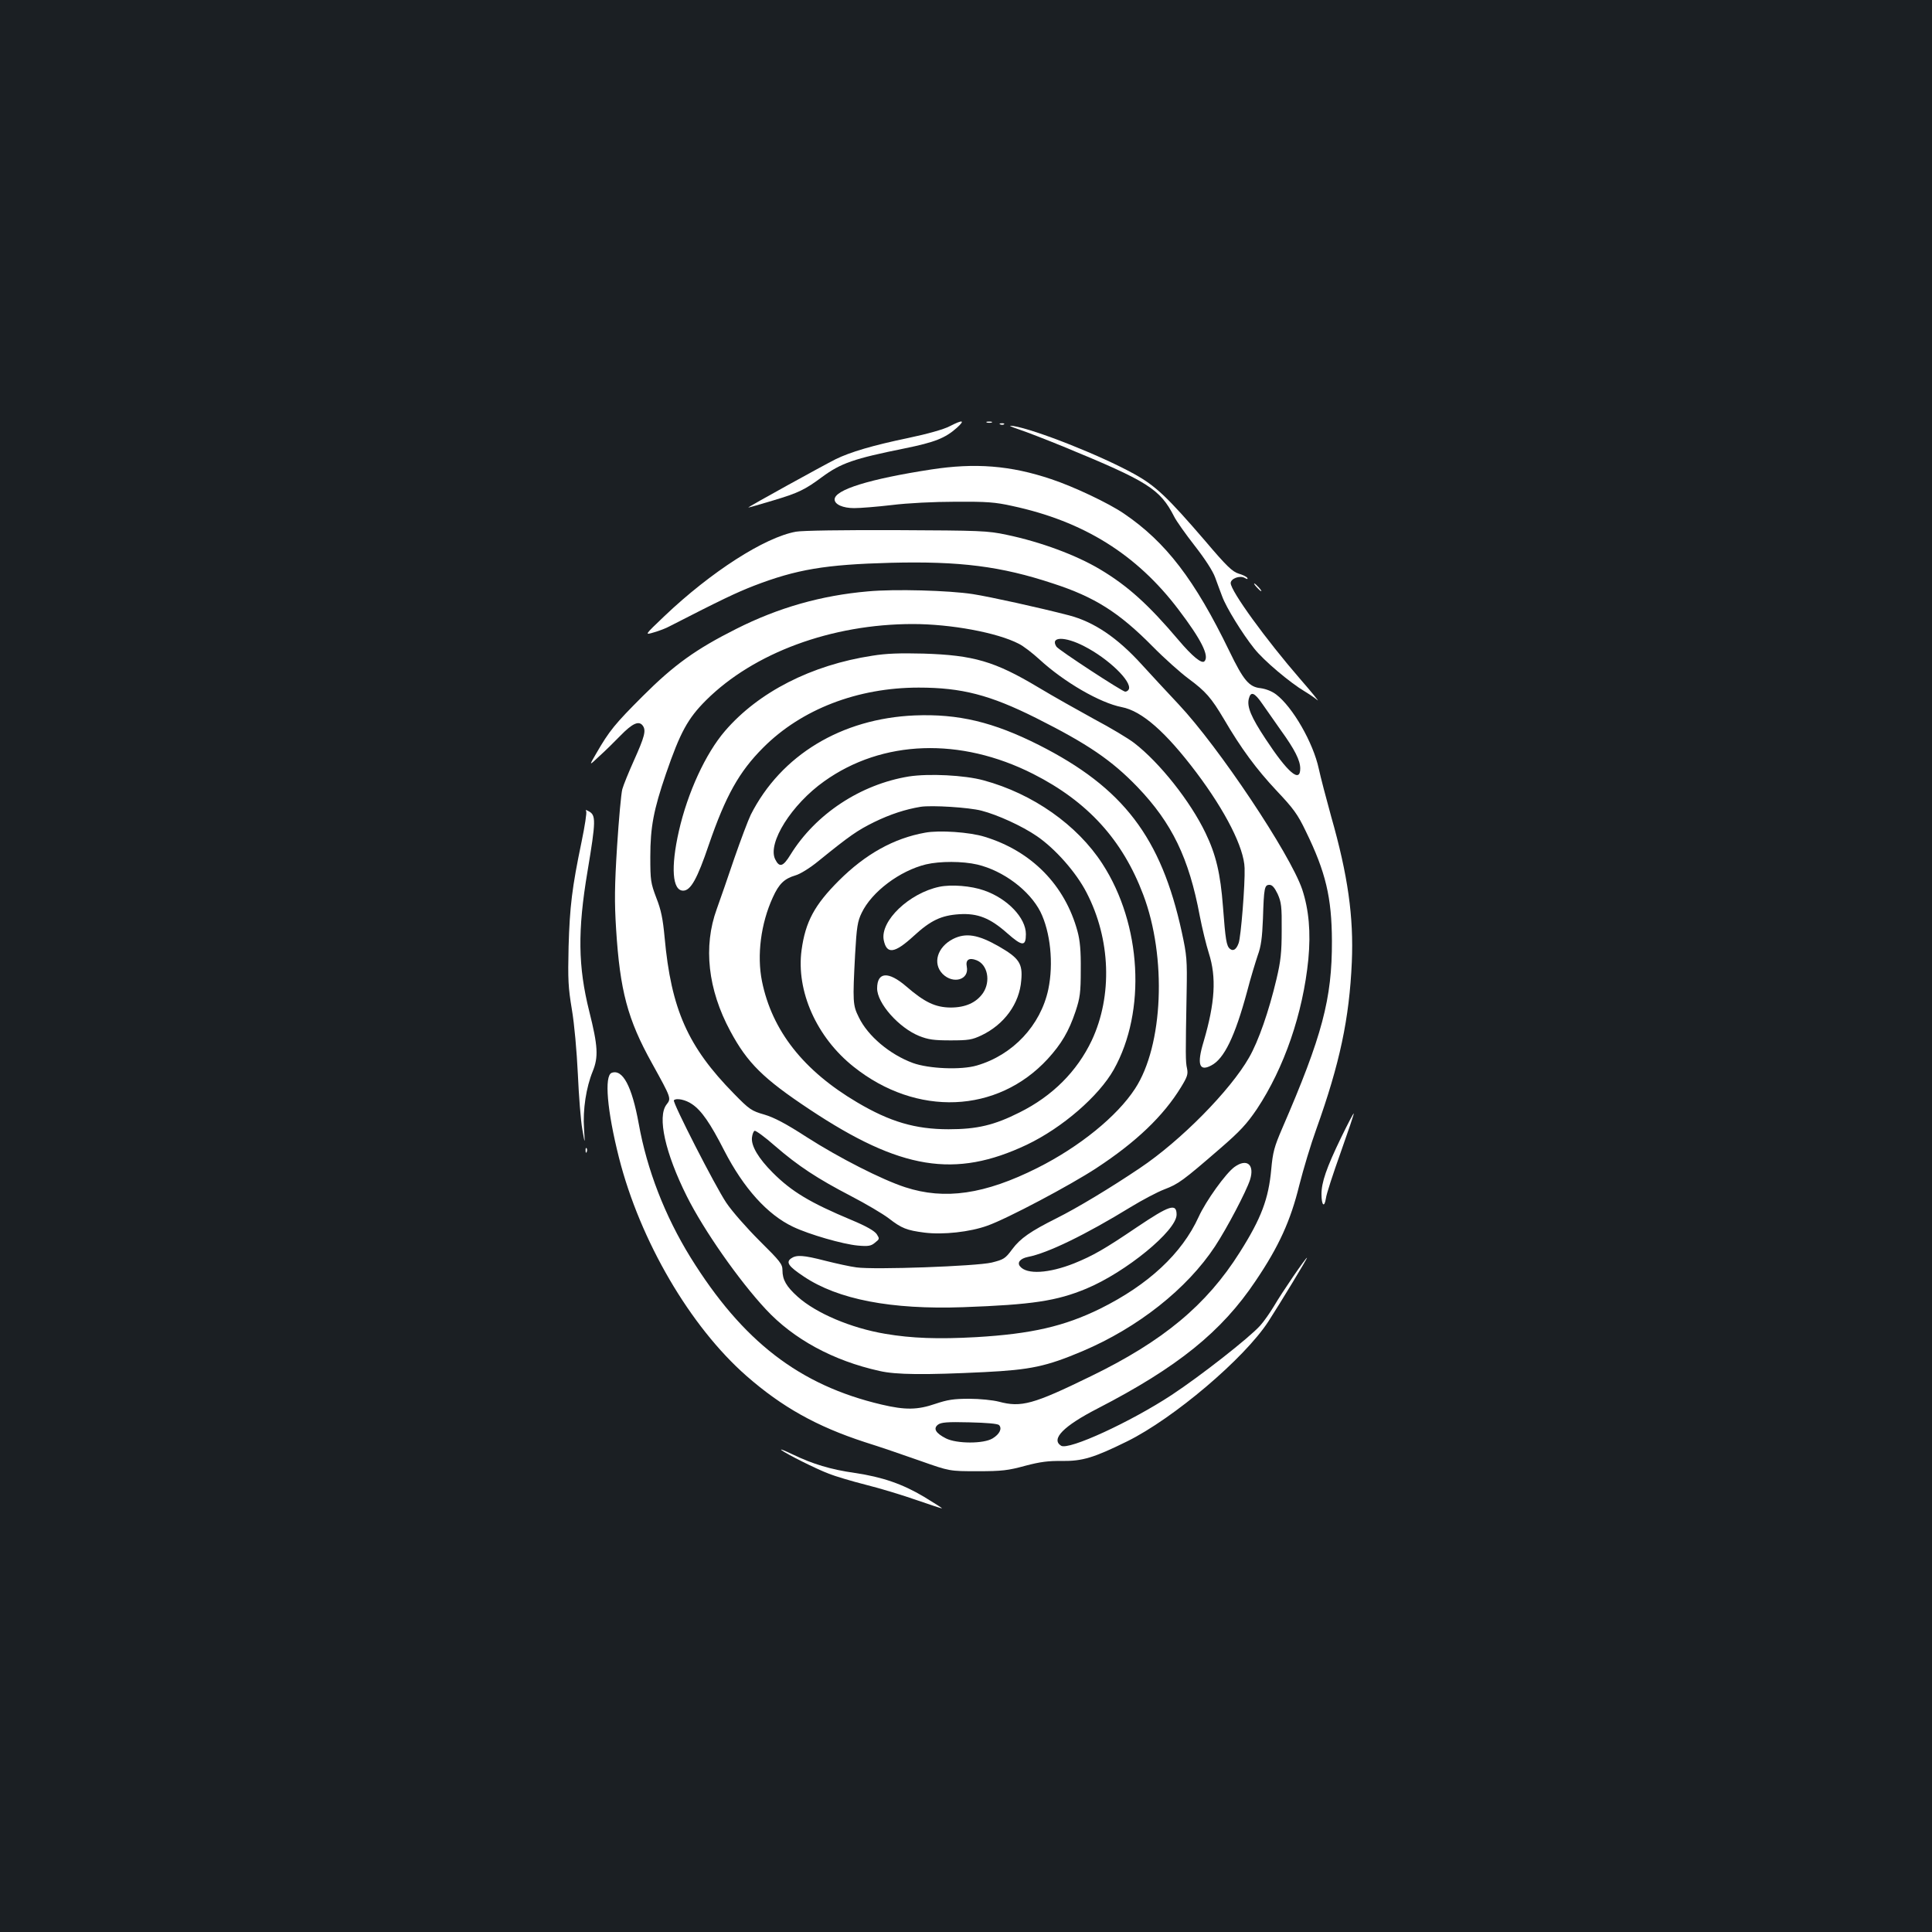<?xml version="1.0" standalone="no"?>
<!DOCTYPE svg PUBLIC "-//W3C//DTD SVG 20010904//EN"
 "http://www.w3.org/TR/2001/REC-SVG-20010904/DTD/svg10.dtd">
<svg version="1.0" xmlns="http://www.w3.org/2000/svg"
 width="1000pt" height="1000pt" viewBox="0 0 1000 1000"
 preserveAspectRatio="xMidYMid meet">
<rect width="100%" height="100%" fill="#1b1f23"/>
<g transform="translate(0,1000) scale(0.1,-0.1)"
fill="#ffffff" stroke="none">
<path d="M4916 7794 c-30 -16 -115 -40 -215 -61 -183 -38 -301 -73 -376 -110
-62 -31 -454 -247 -452 -250 1 -1 60 16 130 37 130 39 163 55 252 121 98 72
164 95 427 148 157 32 210 53 271 107 44 40 31 43 -37 8z"/>
<path d="M5108 7813 c6 -2 18 -2 25 0 6 3 1 5 -13 5 -14 0 -19 -2 -12 -5z"/>
<path d="M5178 7803 c7 -3 16 -2 19 1 4 3 -2 6 -13 5 -11 0 -14 -3 -6 -6z"/>
<path d="M5275 7777 c39 -13 142 -53 230 -89 437 -180 499 -218 573 -363 11
-22 59 -90 106 -150 53 -68 94 -131 106 -165 11 -30 27 -74 36 -97 20 -56 105
-194 166 -270 48 -61 184 -176 263 -223 22 -13 51 -33 64 -44 13 -12 -27 38
-89 109 -177 204 -360 456 -360 497 0 23 47 41 72 27 14 -8 18 -8 14 0 -4 6
-24 16 -45 22 -32 10 -62 38 -172 168 -198 230 -258 287 -371 349 -174 96
-511 229 -623 247 -29 4 -20 -1 30 -18z"/>
<path d="M4820 7570 c-319 -49 -500 -105 -500 -155 0 -26 43 -45 101 -45 32 0
119 7 196 16 79 10 219 17 328 17 161 1 206 -2 295 -22 368 -79 643 -250 859
-535 118 -155 162 -242 135 -269 -14 -14 -63 26 -134 110 -155 183 -262 280
-406 366 -124 74 -307 142 -484 179 -99 21 -134 22 -570 24 -277 1 -487 -2
-520 -8 -162 -29 -440 -208 -680 -436 -105 -100 -105 -100 -55 -85 28 8 64 22
80 31 269 138 347 175 437 210 221 85 370 110 708 119 359 9 571 -18 840 -107
216 -70 342 -150 515 -325 61 -62 145 -137 187 -168 89 -66 117 -98 183 -209
90 -154 169 -260 272 -370 88 -93 110 -123 152 -211 103 -211 134 -342 135
-567 1 -300 -50 -492 -258 -972 -40 -93 -48 -121 -56 -210 -14 -153 -51 -253
-163 -430 -172 -273 -397 -460 -772 -642 -297 -145 -359 -162 -475 -131 -31 8
-99 15 -153 15 -81 0 -112 -5 -175 -26 -93 -32 -156 -33 -279 -4 -425 100
-719 327 -989 762 -132 214 -225 452 -268 692 -35 193 -83 284 -140 263 -39
-15 -24 -195 38 -440 109 -429 368 -873 660 -1129 184 -161 363 -261 611 -342
77 -24 208 -69 290 -98 150 -53 150 -53 295 -53 126 0 158 4 246 28 79 21 122
26 190 25 107 -1 164 16 339 102 240 119 605 428 730 620 62 96 204 330 200
330 -7 0 -131 -182 -170 -249 -21 -35 -53 -81 -73 -103 -57 -63 -307 -259
-457 -358 -213 -140 -534 -288 -573 -263 -54 34 13 102 188 192 415 214 643
398 819 661 121 179 181 312 226 495 21 83 60 213 88 290 122 341 171 572 184
865 10 234 -20 449 -107 754 -26 94 -55 205 -64 247 -29 135 -135 319 -220
384 -22 17 -53 29 -81 33 -60 6 -89 41 -162 192 -179 369 -328 564 -546 712
-79 54 -261 140 -376 178 -211 71 -394 85 -621 50z m1713 -1212 c20 -29 64
-91 96 -137 73 -101 101 -157 101 -199 0 -77 -65 -21 -180 154 -74 112 -97
166 -86 208 10 39 29 32 69 -26z m-1362 -3734 c17 -18 3 -47 -33 -69 -47 -29
-187 -28 -242 0 -53 27 -67 51 -41 71 16 12 48 15 162 12 90 -2 146 -7 154
-14z"/>
<path d="M6505 6960 c10 -11 20 -20 23 -20 3 0 -3 9 -13 20 -10 11 -20 20 -23
20 -3 0 3 -9 13 -20z"/>
<path d="M4492 6939 c-241 -21 -463 -84 -681 -194 -209 -105 -322 -186 -484
-348 -144 -144 -173 -179 -241 -297 -38 -65 -38 -65 15 -15 30 27 79 75 109
106 64 66 97 80 117 53 18 -25 10 -56 -47 -183 -26 -58 -53 -124 -59 -146 -6
-22 -18 -155 -27 -295 -13 -205 -14 -289 -5 -430 20 -317 59 -466 186 -694
100 -181 100 -181 75 -213 -49 -63 -7 -251 105 -475 88 -176 270 -436 409
-585 144 -155 349 -266 588 -319 86 -20 236 -21 543 -6 239 12 320 29 507 108
288 122 542 323 687 543 63 96 161 283 181 344 25 79 -16 113 -80 67 -45 -32
-149 -177 -186 -259 -87 -190 -260 -351 -510 -475 -186 -91 -354 -130 -641
-147 -198 -11 -334 -6 -470 17 -179 30 -359 107 -454 192 -59 53 -79 88 -79
137 0 32 -11 46 -119 153 -66 66 -142 152 -172 197 -56 83 -280 521 -271 530
13 13 61 3 94 -20 49 -33 94 -98 167 -241 100 -194 223 -331 356 -394 84 -40
258 -90 335 -97 55 -5 69 -2 89 15 24 19 24 20 9 44 -12 17 -53 41 -130 73
-215 90 -310 147 -408 245 -74 74 -112 138 -108 181 2 18 8 34 14 36 6 2 54
-33 105 -78 120 -104 219 -169 394 -260 77 -40 165 -92 195 -115 67 -52 93
-62 185 -74 96 -12 235 3 326 36 102 36 430 210 564 298 206 135 347 270 438
419 33 54 37 67 31 97 -8 35 -8 67 -2 395 3 167 1 190 -25 310 -107 491 -303
748 -740 969 -236 119 -417 162 -642 153 -380 -16 -693 -206 -849 -514 -14
-29 -52 -130 -85 -225 -32 -95 -73 -213 -91 -263 -71 -194 -46 -417 70 -632
89 -166 172 -247 410 -405 471 -313 753 -359 1125 -183 184 88 372 251 450
389 169 302 144 752 -59 1065 -130 201 -360 363 -615 432 -98 27 -284 36 -387
20 -250 -41 -482 -194 -612 -404 -39 -64 -58 -69 -80 -24 -40 84 85 283 254
403 301 215 705 229 1082 38 282 -143 462 -341 569 -624 123 -324 104 -782
-42 -1005 -93 -143 -288 -301 -505 -410 -273 -137 -480 -167 -685 -100 -120
39 -342 152 -509 259 -108 70 -169 102 -220 117 -66 19 -77 26 -157 108 -239
243 -325 437 -359 809 -9 96 -18 142 -43 205 -29 77 -31 90 -31 212 0 154 17
243 81 430 74 215 113 286 207 380 247 246 650 395 1071 395 196 0 436 -44
548 -102 23 -11 71 -48 107 -81 127 -117 313 -225 426 -247 105 -20 229 -130
386 -338 152 -202 247 -390 250 -495 3 -81 -19 -359 -31 -389 -12 -33 -28 -43
-45 -29 -18 15 -23 46 -36 219 -13 170 -36 268 -90 380 -79 165 -238 365 -369
466 -31 24 -123 79 -206 123 -82 45 -214 119 -292 166 -224 134 -334 166 -593
174 -121 3 -192 1 -265 -11 -315 -48 -589 -188 -762 -389 -101 -117 -194 -320
-239 -518 -43 -189 -34 -309 22 -309 39 0 73 61 133 238 87 253 157 378 281
502 198 199 489 311 805 311 223 0 369 -38 607 -157 269 -135 392 -219 526
-358 178 -186 266 -367 322 -667 12 -62 33 -149 47 -193 40 -125 32 -256 -27
-457 -36 -118 -23 -157 39 -124 67 34 123 150 186 383 18 70 44 154 55 187 17
46 23 90 27 190 5 161 8 175 34 175 14 0 26 -14 42 -47 19 -43 22 -64 21 -188
0 -115 -5 -160 -27 -253 -39 -165 -93 -321 -142 -406 -97 -170 -353 -430 -565
-572 -153 -103 -324 -206 -432 -260 -134 -67 -187 -104 -228 -159 -37 -50 -44
-54 -107 -70 -81 -19 -608 -38 -700 -25 -32 4 -104 20 -160 34 -116 30 -151
32 -179 12 -27 -20 -12 -41 66 -93 177 -119 452 -172 825 -159 358 13 484 32
638 96 204 85 467 300 467 383 0 61 -36 49 -207 -66 -167 -113 -225 -146 -323
-186 -131 -52 -245 -59 -280 -16 -17 20 1 41 40 49 104 20 300 116 532 258 59
36 138 78 175 92 73 28 95 44 288 211 104 90 138 127 191 205 141 213 238 494
266 775 13 140 3 256 -32 362 -63 184 -432 737 -640 958 -58 61 -143 154 -190
205 -126 139 -247 221 -377 255 -154 40 -408 96 -498 110 -123 19 -405 27
-543 14z m1120 -284 c125 -64 246 -181 231 -222 -3 -7 -11 -13 -19 -13 -15 0
-345 216 -356 233 -34 53 44 54 144 2z m-532 -851 c82 -21 210 -79 287 -132
95 -65 203 -187 257 -292 125 -241 135 -534 27 -765 -76 -160 -203 -288 -374
-373 -131 -66 -220 -87 -367 -87 -173 0 -304 39 -473 139 -278 164 -441 371
-493 627 -27 134 -6 299 56 434 32 71 60 97 117 114 25 7 75 38 119 74 164
133 202 159 289 202 82 40 161 66 240 79 57 9 250 -3 315 -20z"/>
<path d="M4788 5690 c-162 -29 -309 -111 -447 -249 -125 -125 -172 -212 -192
-358 -29 -212 77 -452 270 -605 325 -259 743 -242 1004 41 71 78 109 142 144
246 23 70 27 96 27 215 1 100 -4 152 -17 200 -65 239 -238 415 -481 489 -77
24 -235 35 -308 21z m271 -165 c134 -32 269 -133 326 -244 52 -105 69 -268 41
-402 -40 -187 -184 -340 -370 -394 -81 -24 -248 -17 -331 13 -119 44 -233 139
-280 237 -31 62 -32 80 -19 325 8 143 13 172 34 215 52 109 197 218 333 251
72 17 189 17 266 -1z"/>
<path d="M4862 5410 c-156 -33 -306 -176 -288 -275 15 -76 56 -71 156 21 87
80 142 106 235 112 96 6 160 -20 248 -98 78 -69 97 -70 97 -5 0 84 -95 184
-216 226 -67 24 -170 32 -232 19z"/>
<path d="M4933 5140 c-82 -42 -107 -127 -54 -181 55 -55 139 -30 125 38 -7 35
12 48 50 33 58 -22 75 -109 34 -170 -35 -50 -91 -75 -168 -75 -79 1 -134 27
-230 110 -92 79 -150 75 -150 -11 0 -77 112 -203 217 -246 48 -19 76 -23 163
-23 93 0 111 3 160 26 119 57 197 165 206 285 8 87 -11 115 -117 176 -107 61
-170 71 -236 38z"/>
<path d="M3034 5801 c4 -6 -7 -77 -24 -159 -49 -235 -61 -334 -67 -542 -4
-171 -2 -211 17 -325 13 -77 25 -213 31 -335 5 -113 15 -241 23 -285 14 -80
14 -80 9 2 -7 100 11 215 45 298 30 74 27 131 -18 310 -58 232 -61 417 -9 725
44 264 44 291 6 311 -14 8 -18 8 -13 0z"/>
<path d="M6942 4113 c-77 -159 -102 -233 -102 -294 0 -58 15 -73 23 -21 2 20
37 127 76 236 39 110 70 201 68 203 -2 1 -31 -54 -65 -124z"/>
<path d="M3031 4044 c0 -11 3 -14 6 -6 3 7 2 16 -1 19 -3 4 -6 -2 -5 -13z"/>
<path d="M4045 2494 c26 -20 175 -95 245 -122 30 -12 116 -38 191 -57 76 -19
194 -55 265 -80 70 -24 129 -44 130 -42 1 1 -41 28 -94 60 -111 66 -215 102
-357 123 -126 18 -218 46 -320 95 -44 21 -71 32 -60 23z"/>
</g>
</svg>
